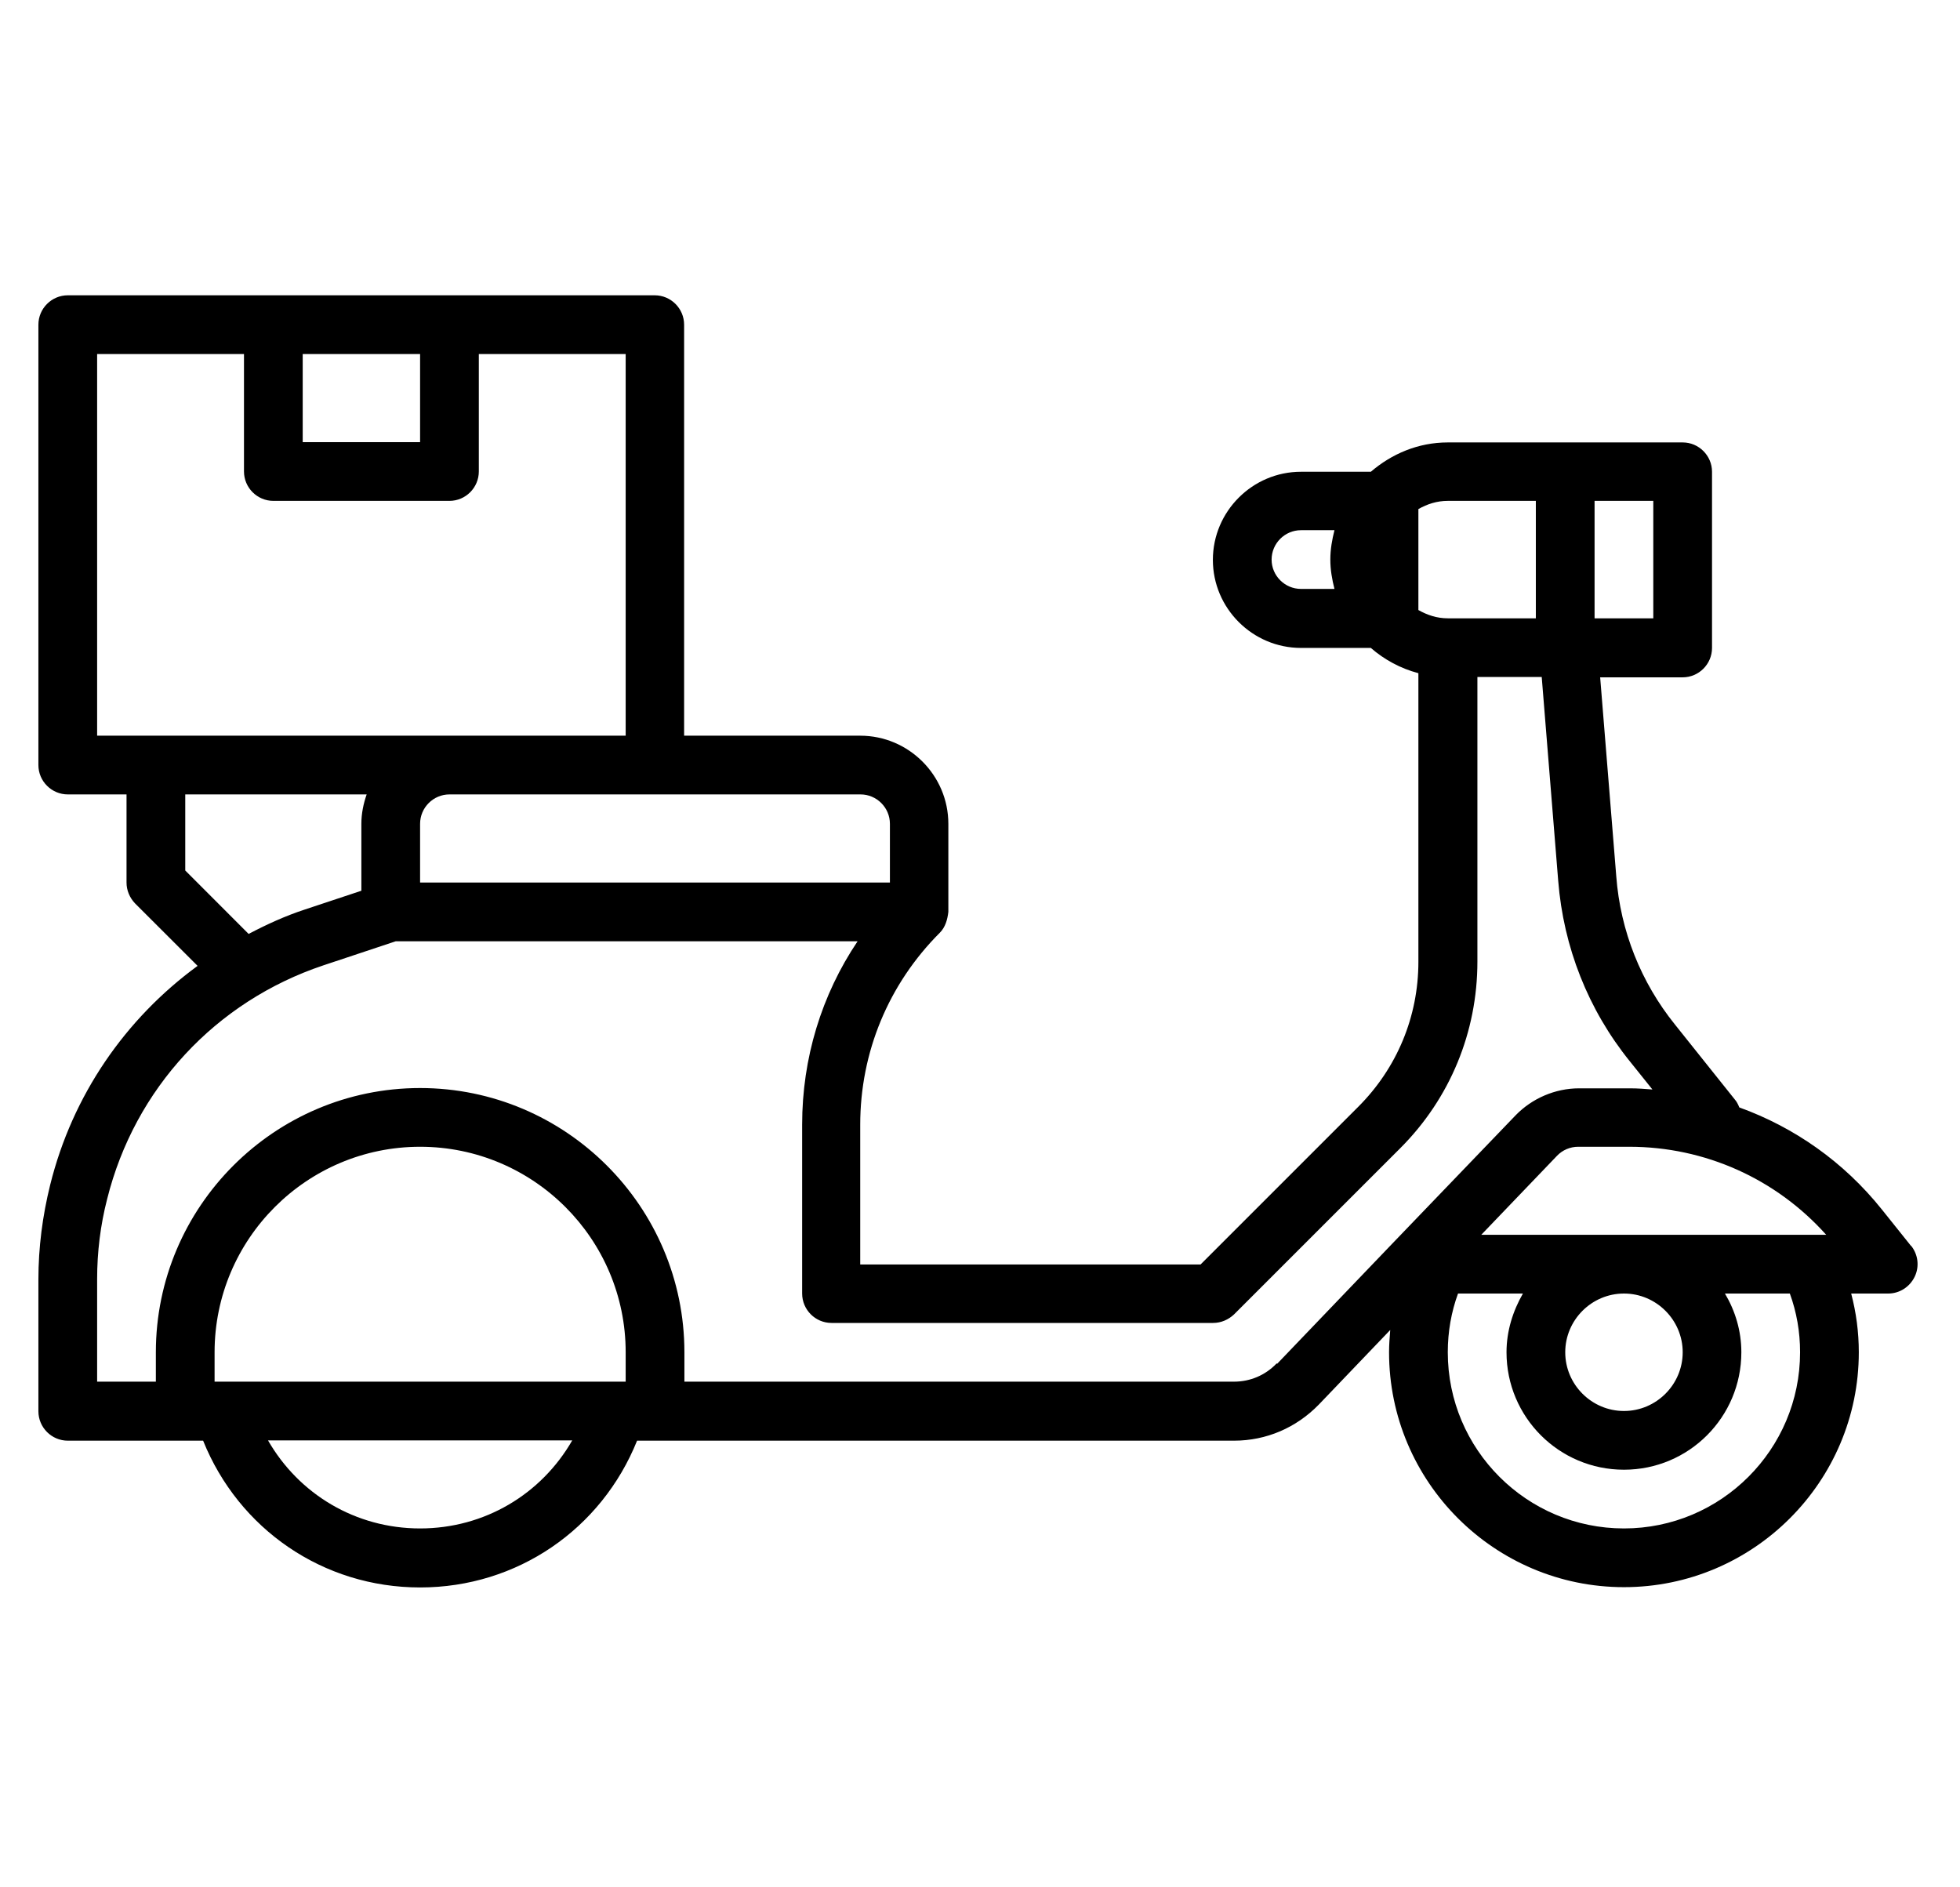 <svg width="27" height="26" viewBox="0 0 27 26" fill="none" xmlns="http://www.w3.org/2000/svg">
<g clip-path="url(#clip0_2001_13491)">
<path d="M26.326 17.165L25.922 16.66C25.4 16.008 24.721 15.531 23.96 15.256C23.944 15.216 23.924 15.175 23.895 15.143L23.074 14.115C22.605 13.533 22.322 12.825 22.265 12.073L22.043 9.331H23.18C23.402 9.331 23.584 9.149 23.584 8.926V6.499C23.584 6.277 23.402 6.095 23.18 6.095H19.944C19.535 6.095 19.171 6.253 18.884 6.499H17.922C17.254 6.499 16.708 7.045 16.708 7.713C16.708 8.38 17.254 8.926 17.922 8.926H18.884C19.07 9.088 19.293 9.209 19.539 9.274V13.25C19.539 14.006 19.244 14.714 18.71 15.248L16.538 17.42H11.85V15.495C11.85 14.496 12.239 13.557 12.947 12.849C13.023 12.773 13.052 12.667 13.064 12.562V11.349C13.064 10.681 12.518 10.135 11.85 10.135H9.424V4.473C9.424 4.25 9.242 4.068 9.019 4.068H0.934C0.711 4.068 0.529 4.25 0.529 4.473V10.54C0.529 10.762 0.711 10.944 0.934 10.944H1.743V12.158C1.743 12.267 1.787 12.368 1.86 12.445L2.722 13.306C1.727 14.034 0.998 15.086 0.691 16.324C0.586 16.748 0.529 17.185 0.529 17.626V19.442C0.529 19.665 0.711 19.847 0.934 19.847H2.798C3.288 21.064 4.449 21.869 5.787 21.869C7.126 21.869 8.287 21.064 8.776 19.847H16.999C17.444 19.847 17.857 19.669 18.168 19.349L19.151 18.322C19.143 18.423 19.135 18.528 19.135 18.629C19.135 20.413 20.587 21.865 22.371 21.865C24.154 21.865 25.606 20.413 25.606 18.629C25.606 18.35 25.57 18.083 25.501 17.82H26.011C26.165 17.82 26.306 17.731 26.375 17.59C26.444 17.448 26.423 17.282 26.326 17.161V17.165ZM25.162 17.011H20.405L21.448 15.923C21.525 15.842 21.631 15.798 21.74 15.798H22.444C23.487 15.798 24.466 16.239 25.157 17.011H25.162ZM23.18 18.629C23.18 19.074 22.816 19.438 22.371 19.438C21.926 19.438 21.562 19.074 21.562 18.629C21.562 18.184 21.926 17.82 22.371 17.82C22.816 17.82 23.18 18.184 23.18 18.629ZM22.775 8.518H21.966V6.9H22.775V8.518ZM21.157 6.9V8.518H19.944C19.794 8.518 19.661 8.473 19.539 8.404V7.013C19.661 6.944 19.794 6.9 19.944 6.9H21.157ZM17.517 7.709C17.517 7.486 17.699 7.304 17.922 7.304H18.383C18.35 7.434 18.326 7.567 18.326 7.709C18.326 7.85 18.35 7.984 18.383 8.113H17.922C17.699 8.113 17.517 7.931 17.517 7.709ZM12.259 11.349V12.158H5.787V11.349C5.787 11.126 5.969 10.944 6.192 10.944H11.854C12.077 10.944 12.259 11.126 12.259 11.349ZM5.787 4.877V6.091H4.17V4.877H5.787ZM1.338 4.877H3.361V6.495C3.361 6.718 3.543 6.9 3.765 6.9H6.192C6.414 6.9 6.596 6.718 6.596 6.495V4.877H8.619V10.135H1.338V4.877ZM2.552 11.992V10.944H5.051C5.007 11.07 4.978 11.207 4.978 11.349V12.271L4.198 12.53C3.927 12.619 3.672 12.736 3.425 12.866L2.552 11.992ZM8.619 19.034H2.956V18.629C2.956 17.068 4.226 15.798 5.787 15.798C7.349 15.798 8.619 17.068 8.619 18.629V19.034ZM5.787 21.056C4.898 21.056 4.117 20.583 3.692 19.843H7.883C7.458 20.583 6.677 21.056 5.787 21.056ZM17.586 18.783C17.432 18.945 17.222 19.034 16.999 19.034H9.428V18.629C9.428 16.623 7.794 14.989 5.787 14.989C3.781 14.989 2.147 16.623 2.147 18.629V19.034H1.338V17.622C1.338 17.25 1.383 16.878 1.476 16.518C1.856 14.997 2.968 13.796 4.457 13.298L5.452 12.967H11.814C11.316 13.707 11.05 14.581 11.05 15.491V17.82C11.05 18.043 11.232 18.225 11.454 18.225H16.712C16.821 18.225 16.922 18.18 16.999 18.108L19.289 15.818C19.976 15.131 20.352 14.216 20.352 13.246V9.326H21.238L21.465 12.133C21.538 13.048 21.877 13.909 22.452 14.621L22.763 15.009C22.662 15.001 22.561 14.993 22.456 14.993H21.752C21.424 14.993 21.105 15.131 20.878 15.365L19.175 17.137L17.594 18.787L17.586 18.783ZM24.797 18.629C24.797 19.968 23.709 21.056 22.371 21.056C21.032 21.056 19.944 19.968 19.944 18.629C19.944 18.346 19.992 18.075 20.085 17.82H20.979C20.842 18.059 20.753 18.334 20.753 18.629C20.753 19.523 21.477 20.247 22.371 20.247C23.265 20.247 23.988 19.523 23.988 18.629C23.988 18.334 23.904 18.059 23.762 17.82H24.656C24.749 18.075 24.797 18.346 24.797 18.629Z" fill="currentColor"/>
</g>
<defs>
<clipPath id="clip0_2001_13491">
<rect width="25.886" height="25.886" fill="white" transform="translate(0.529 0.023)"/>
</clipPath>
</defs>
</svg>
